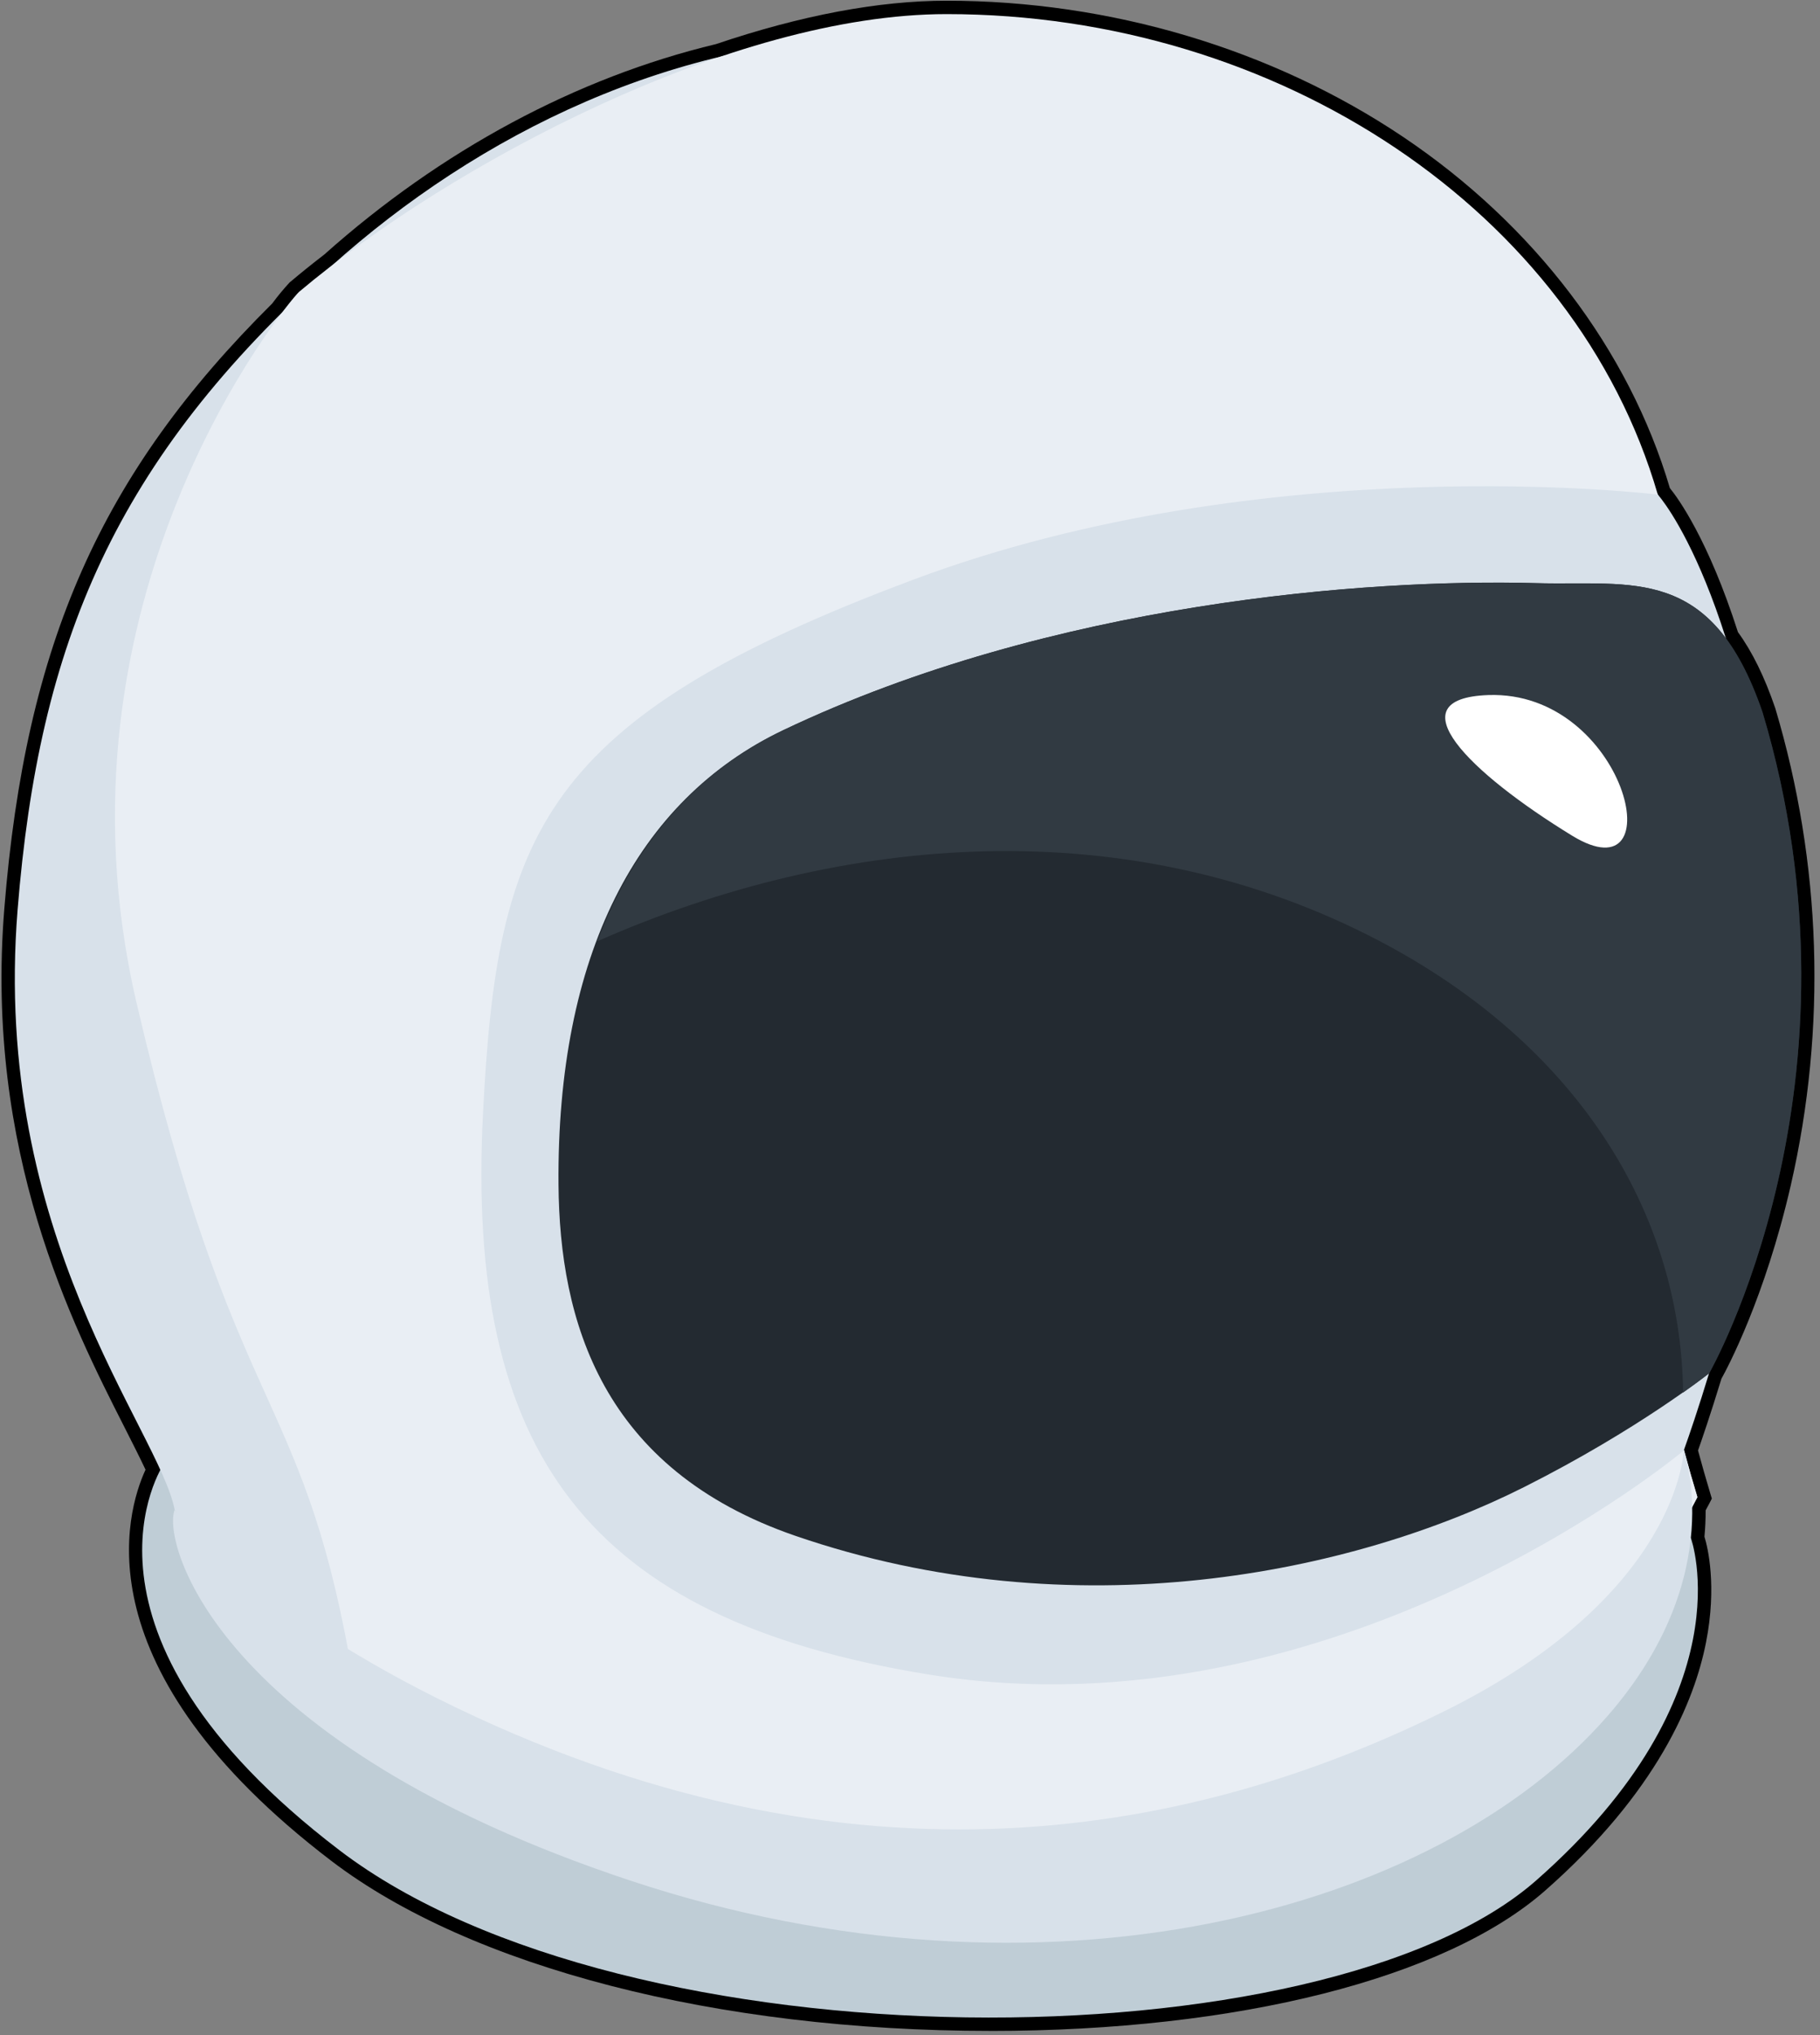<svg width="238" height="266" viewBox="0 0 238 266" fill="none" xmlns="http://www.w3.org/2000/svg">
<rect x="0" y="0" width="238" height="266" fill="#808080" stroke="none"/>
<g clip-path="url(#clip0_248_249)">
<path d="M129.492 265.454C93.795 265.454 61.58 257.139 43.327 243.23C10.364 218.092 16.481 197.627 19.032 192.1C18.257 190.454 17.33 188.629 16.28 186.555C9.441 173.097 -2 150.571 0.564 118.771C3.346 84.109 13.173 61.92 35.605 39.661C36.306 38.709 37.06 37.798 37.862 36.93L37.906 36.886L37.946 36.856C39.333 35.687 40.833 34.479 42.408 33.267C57.686 19.643 75.393 10.137 93.629 5.765C104.772 2.001 114.914 0.093 123.787 0.093C145.186 0.093 166.384 6.413 183.482 17.892C200.58 29.372 213.01 45.701 218.37 63.802C219.442 65.115 223.401 70.559 227.269 82.621C229.146 85.203 230.739 88.446 232.134 92.521L232.156 92.586C238.21 112.852 238.905 134.342 234.173 154.956C230.791 169.648 225.86 178.869 225.112 180.204C223.677 184.905 222.518 188.257 222.049 189.587C222.535 191.391 223.073 193.272 223.651 195.194L223.856 195.872L223.533 196.502L223.047 197.413C223.047 198.546 222.999 199.702 222.889 200.853C223.327 202.257 224.539 207.308 223.099 214.652C221.59 222.35 216.712 234.232 202.055 247.117C188.977 258.601 161.855 265.459 129.505 265.459L129.492 265.454Z" fill="black"/>
<path d="M21.377 191.421C21.377 191.421 6.79 213.164 44.39 241.839C81.991 270.514 173.218 270.111 200.895 245.778C228.573 221.444 221.117 201.037 221.117 201.037L21.377 191.421Z" fill="#BFCDD6"/>
<path d="M22.842 197.343C31.098 210.083 38.449 213.33 52.655 220.63C77.156 233.213 100.839 242.294 128.836 241.826C157.275 241.349 190.85 232.145 211.273 211.059C215.648 206.542 219.07 201.304 221.971 195.693C219.49 187.474 217.81 180.218 216.922 172.887C225.847 156.293 230.507 137.741 230.485 118.898C230.485 55.876 179.404 4.772 116.393 4.772C88.391 4.772 62.578 17.49 43.279 34.825C15.037 60.174 5.105 83.973 2.301 118.911C-1.129 161.56 20.786 186.804 22.842 197.343Z" fill="#D8E1EA"/>
<path d="M45.746 216.88C47.934 218.127 50.205 219.361 52.642 220.617C77.143 233.204 100.83 242.281 128.827 241.813C157.266 241.336 190.837 232.136 211.26 211.05C215.635 206.534 219.057 201.29 221.962 195.684C219.481 187.461 217.801 180.204 216.909 172.874C225.835 156.282 230.496 137.731 230.472 118.889C230.472 99.248 221.909 82.249 216.782 64.621C206.023 27.617 167.167 1.844 123.787 1.844C95.786 1.844 58.925 21.459 39.083 38.169C37.333 39.88 5.556 78.302 17.85 131.052C30.508 185.259 39.315 181.185 45.746 216.88Z" fill="#E9EEF4"/>
<path d="M220.181 189.596C220.181 189.596 174.942 227.528 121.442 218.871C76.723 211.641 60.885 189.855 63.164 145.481C65.032 108.994 70.65 94.017 119.381 75.785C165.789 58.401 216.79 64.647 216.79 64.647C216.79 64.647 228.258 77.172 232.572 118.889C235.529 147.652 220.181 189.596 220.181 189.596Z" fill="#D8E1EA"/>
<path d="M200.895 76.218C178.871 75.606 137.556 78.73 102.453 95.422C83.203 104.569 72.798 124.973 73.035 154.825C73.179 172.598 78.639 192.025 104.024 200.748C140.483 213.265 176.845 205.684 199.351 194.349C214.288 186.826 223.511 179.469 223.511 179.469C223.511 179.469 245.076 141.831 230.485 93.094C223.861 73.759 213.496 76.573 200.895 76.218Z" fill="#232A31"/>
<path d="M230.48 93.085C223.852 73.759 213.496 76.573 200.895 76.227C178.871 75.614 137.547 78.743 102.453 95.431C91.122 100.819 82.953 110.211 78.119 123.025C110.307 108.841 147.658 105.882 180.284 122.938C205.988 136.378 219.805 158.186 220.098 182.021C222.286 180.471 223.511 179.504 223.511 179.504C223.511 179.504 245.076 141.818 230.48 93.085Z" fill="#313A42"/>
<path d="M194.621 90.849C182.305 91.287 192.119 100.985 205.586 109.23C219.052 117.476 212.63 90.214 194.621 90.849Z" fill="white"/>
<path d="M22.842 197.343C21.162 201.627 28.338 227.852 82.406 245.8C136.475 263.748 187.822 249.949 210.201 224.311C226.232 205.956 220.168 189.61 220.168 189.61C220.168 189.61 219.669 208.389 188.99 223.611C157.191 239.366 111.987 249.38 57.056 221.921C32.385 209.571 22.842 197.343 22.842 197.343Z" fill="#D8E1EA"/>
</g>
<defs>
<clipPath id="clip0_248_249">
<rect width="237.074" height="265.362" fill="white" transform="translate(0.196 0.097)"/>
</clipPath>
</defs>
</svg>

